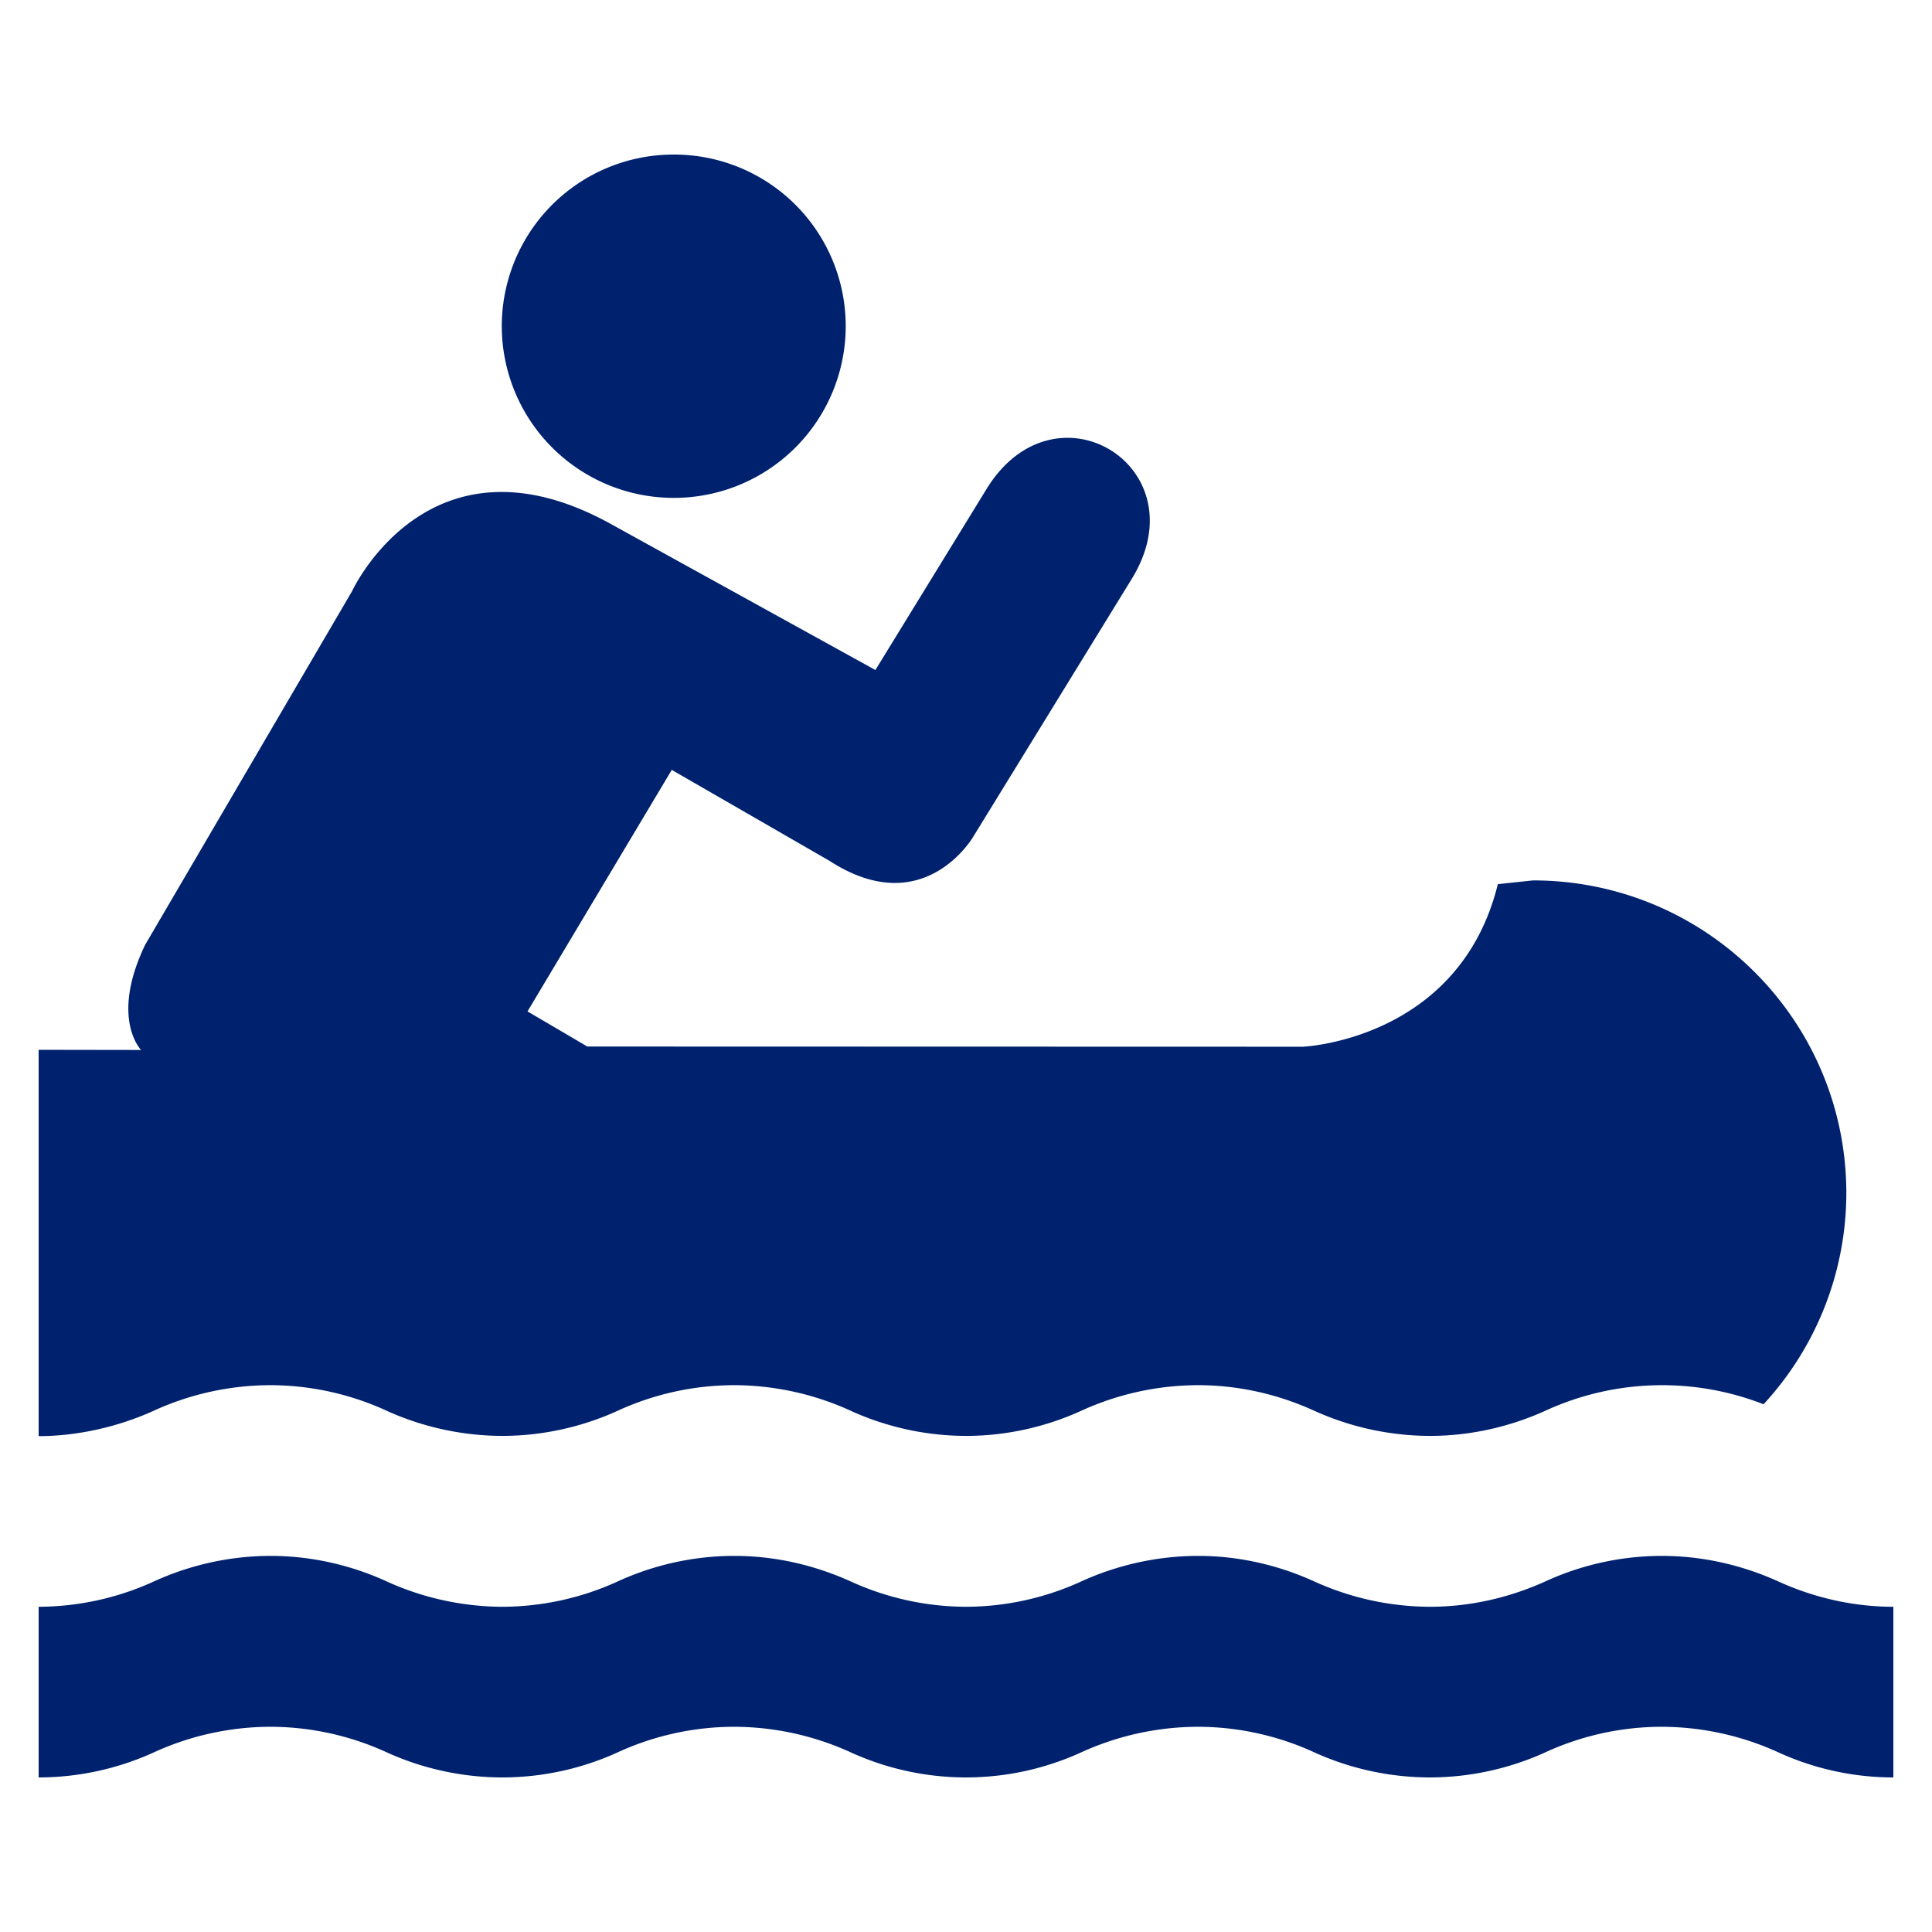 <svg xmlns="http://www.w3.org/2000/svg" width="200" height="200" viewBox="0 0 50 50">
    <path fill="#00226e" d="M17.437 12.885a4.446 4.446 0 0 0 4.45-4.446A4.44 4.44 0 0 0 17.437 4a4.444 4.444 0 0 0-4.451 4.439a4.449 4.449 0 0 0 4.451 4.446zM1 37.167c1 0 2.049-.24 2.947-.643a7.298 7.298 0 0 1 3.048-.676a7.25 7.25 0 0 1 3.042.676a7.306 7.306 0 0 0 2.965.637a7.238 7.238 0 0 0 2.954-.637a7.244 7.244 0 0 1 3.046-.676a7.3 7.3 0 0 1 3.044.676a7.236 7.236 0 0 0 2.954.637c1.047 0 2.06-.234 2.953-.637a7.315 7.315 0 0 1 3.051-.676c1.082 0 2.117.25 3.039.676a7.302 7.302 0 0 0 2.961.637c1.05 0 2.055-.234 2.959-.637a7.231 7.231 0 0 1 5.678-.182a8.068 8.068 0 0 0 2.142-5.461c0-4.474-3.631-8.096-8.11-8.096l-.909.097c-.997 4.037-5.044 4.207-5.044 4.207l-18.52-.005l-1.548-.909l3.733-6.25l4.087 2.356c2.447 1.583 3.721-.636 3.721-.636l4.098-6.666c1.781-2.896-1.997-5.218-3.767-2.311l-2.869 4.672l-6.818-3.764c-4.725-2.629-6.727 1.726-6.727 1.726l-5.355 9.152c-.911 1.902-.104 2.719-.104 2.719L1 27.169v9.998zM49 46a7.168 7.168 0 0 1-2.948-.636a7.307 7.307 0 0 0-3.051-.675a7.23 7.23 0 0 0-3.038.675a7.252 7.252 0 0 1-2.959.636a7.268 7.268 0 0 1-2.961-.636a7.253 7.253 0 0 0-3.039-.675a7.314 7.314 0 0 0-3.051.675A7.195 7.195 0 0 1 25 46a7.207 7.207 0 0 1-2.954-.636a7.3 7.3 0 0 0-3.044-.675a7.242 7.242 0 0 0-3.045.675a7.221 7.221 0 0 1-2.954.636a7.27 7.27 0 0 1-2.965-.636a7.24 7.24 0 0 0-3.04-.675a7.275 7.275 0 0 0-3.044.675A7.221 7.221 0 0 1 1 46v-4.417a7.225 7.225 0 0 0 2.954-.642a7.294 7.294 0 0 1 3.044-.675c1.082 0 2.124.25 3.04.675a7.29 7.29 0 0 0 2.965.642a7.225 7.225 0 0 0 2.954-.642a7.257 7.257 0 0 1 3.045-.675c1.081 0 2.116.25 3.044.675a7.224 7.224 0 0 0 2.954.642a7.2 7.2 0 0 0 2.953-.642a7.33 7.33 0 0 1 3.051-.675c1.082 0 2.117.25 3.039.675a7.289 7.289 0 0 0 2.961.642c1.05 0 2.055-.238 2.959-.642a7.246 7.246 0 0 1 3.038-.675c1.087 0 2.124.25 3.051.675c.894.403 1.9.642 2.948.642V46z"/>
</svg>